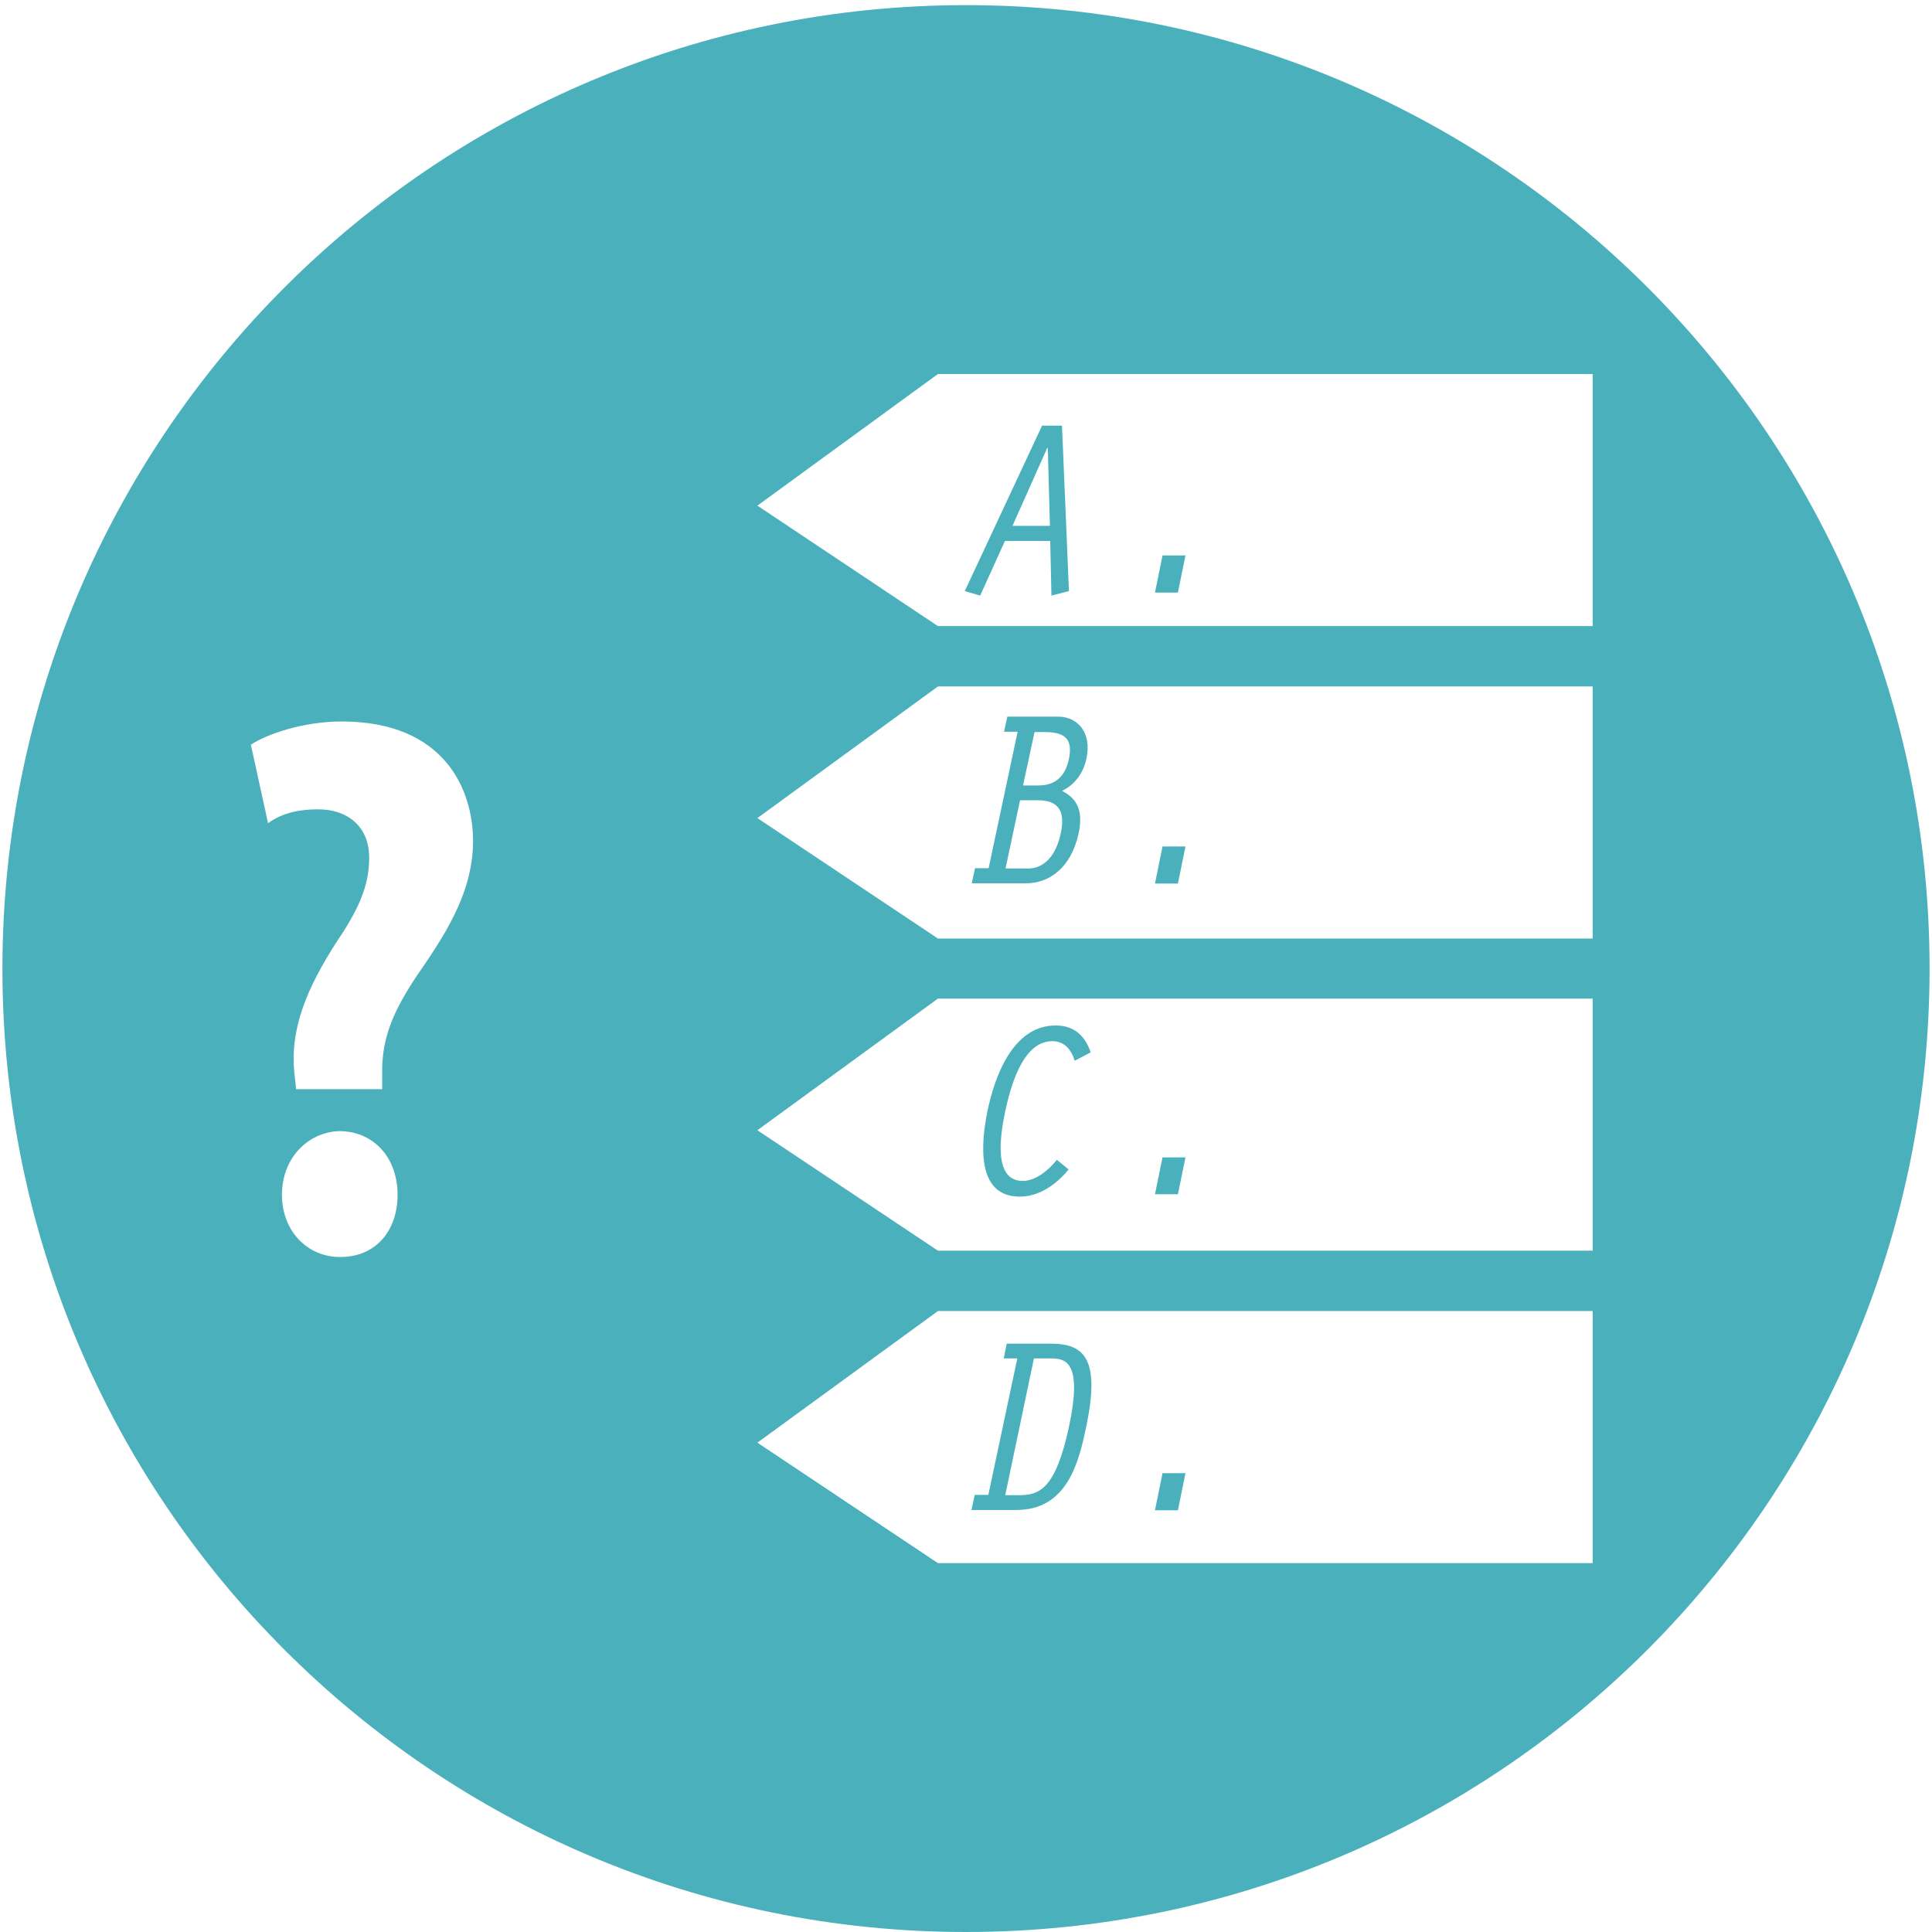 <?xml version="1.0" encoding="utf-8"?>
<!-- Generator: Adobe Illustrator 16.0.0, SVG Export Plug-In . SVG Version: 6.00 Build 0)  -->
<!DOCTYPE svg PUBLIC "-//W3C//DTD SVG 1.1//EN" "http://www.w3.org/Graphics/SVG/1.1/DTD/svg11.dtd">
<svg version="1.1" id="Layer_1" xmlns="http://www.w3.org/2000/svg" xmlns:xlink="http://www.w3.org/1999/xlink" x="0px" y="0px"
	 width="64px" height="64px" viewBox="0 0 64 64" enable-background="new 0 0 64 64" xml:space="preserve">
<g>
	<polygon fill="#4AB1BC" points="39.27,28.04 38.51,28.04 38.26,29.27 39.02,29.27 	"/>
	<path fill="#4AB1BC" d="M35.73,27.61c0.14-0.66,0.02-1.13-0.55-1.41c0.45-0.22,0.71-0.61,0.81-1.07c0.19-0.89-0.32-1.39-0.93-1.39
		h-1.69l-0.11,0.5h0.45l-0.96,4.52h-0.45l-0.11,0.5h1.78C34.74,29.27,35.48,28.76,35.73,27.61z M34.27,24.25h0.32
		c0.67,0,0.96,0.21,0.82,0.89c-0.12,0.58-0.45,0.88-1.02,0.88h-0.5L34.27,24.25z M33.79,26.51h0.6c0.58,0,0.93,0.27,0.75,1.09
		c-0.17,0.8-0.59,1.17-1.08,1.17h-0.75L33.79,26.51z"/>
	<polygon fill="#4AB1BC" points="39.27,48.8 38.51,48.8 38.26,50.03 39.02,50.03 	"/>
	<polygon fill="#4AB1BC" points="39.27,38.34 38.51,38.34 38.26,39.56 39.02,39.56 	"/>
	<path fill="#4AB1BC" d="M35.98,47.27c0.48-2.27-0.07-2.76-1.17-2.76h-1.46L33.25,45h0.45l-0.96,4.52h-0.45l-0.11,0.5h1.47
		C35.33,50.03,35.73,48.49,35.98,47.27z M34.25,45h0.59c0.49,0,1.02,0.17,0.57,2.27c-0.45,2.08-0.99,2.26-1.66,2.26h-0.45L34.25,45z
		"/>
	<path fill="#4AB1BC" d="M33.78,39.64c0.63,0,1.19-0.38,1.62-0.9l-0.39-0.32c-0.27,0.34-0.7,0.7-1.13,0.7
		c-1.01,0-0.73-1.59-0.58-2.31c0.16-0.73,0.55-2.32,1.56-2.32c0.42,0,0.64,0.31,0.74,0.65l0.53-0.28c-0.18-0.53-0.53-0.89-1.16-0.89
		c-1.44,0-2.03,1.74-2.26,2.84C32.49,37.9,32.34,39.64,33.78,39.64z"/>
	<polygon fill="#4AB1BC" points="39.27,18.4 38.51,18.4 38.26,19.63 39.02,19.63 	"/>
	<path fill="#4AB1BC" d="M33.29,17.92h1.5l0.04,1.81l0.58-0.15l-0.23-5.48h-0.66l-2.56,5.48l0.51,0.15L33.29,17.92z M34.69,14.84
		h0.02l0.07,2.58h-1.24L34.69,14.84z"/>
	<path fill="#4AB1BC" d="M32,0.17c-17.63,0-31.92,14.29-31.92,31.92S14.37,64,32,64c17.63,0,31.92-14.29,31.92-31.92
		S49.63,0.17,32,0.17z M11.27,41.64c-1.11,0-1.93-0.88-1.93-2.06c0-1.26,0.9-2.08,1.9-2.11c1.11,0,1.93,0.85,1.93,2.11
		C13.17,40.77,12.45,41.64,11.27,41.64z M13.77,32.38c-0.69,1.05-1.13,1.96-1.11,3.16v0.54H9.81l-0.05-0.46
		c-0.18-1.52,0.41-2.88,1.36-4.37c0.75-1.11,1.11-1.88,1.11-2.85c0-0.95-0.64-1.59-1.7-1.59c-0.57,0-1.16,0.1-1.65,0.46l-0.57-2.6
		c0.54-0.36,1.75-0.77,3.01-0.77c3.39,0,4.35,2.24,4.35,3.96C15.67,29.63,14.67,31.07,13.77,32.38z M52.76,51.78H31.07l-5.98-3.99
		l5.98-4.36h21.69V51.78z M52.76,41.43H31.07l-5.98-3.99l5.98-4.36h21.69V41.43z M52.76,31.09H31.07l-5.98-3.99l5.98-4.36h21.69
		V31.09z M52.76,20.74H31.07l-5.98-3.99l5.98-4.36h21.69V20.74z"/>
</g>
</svg>

